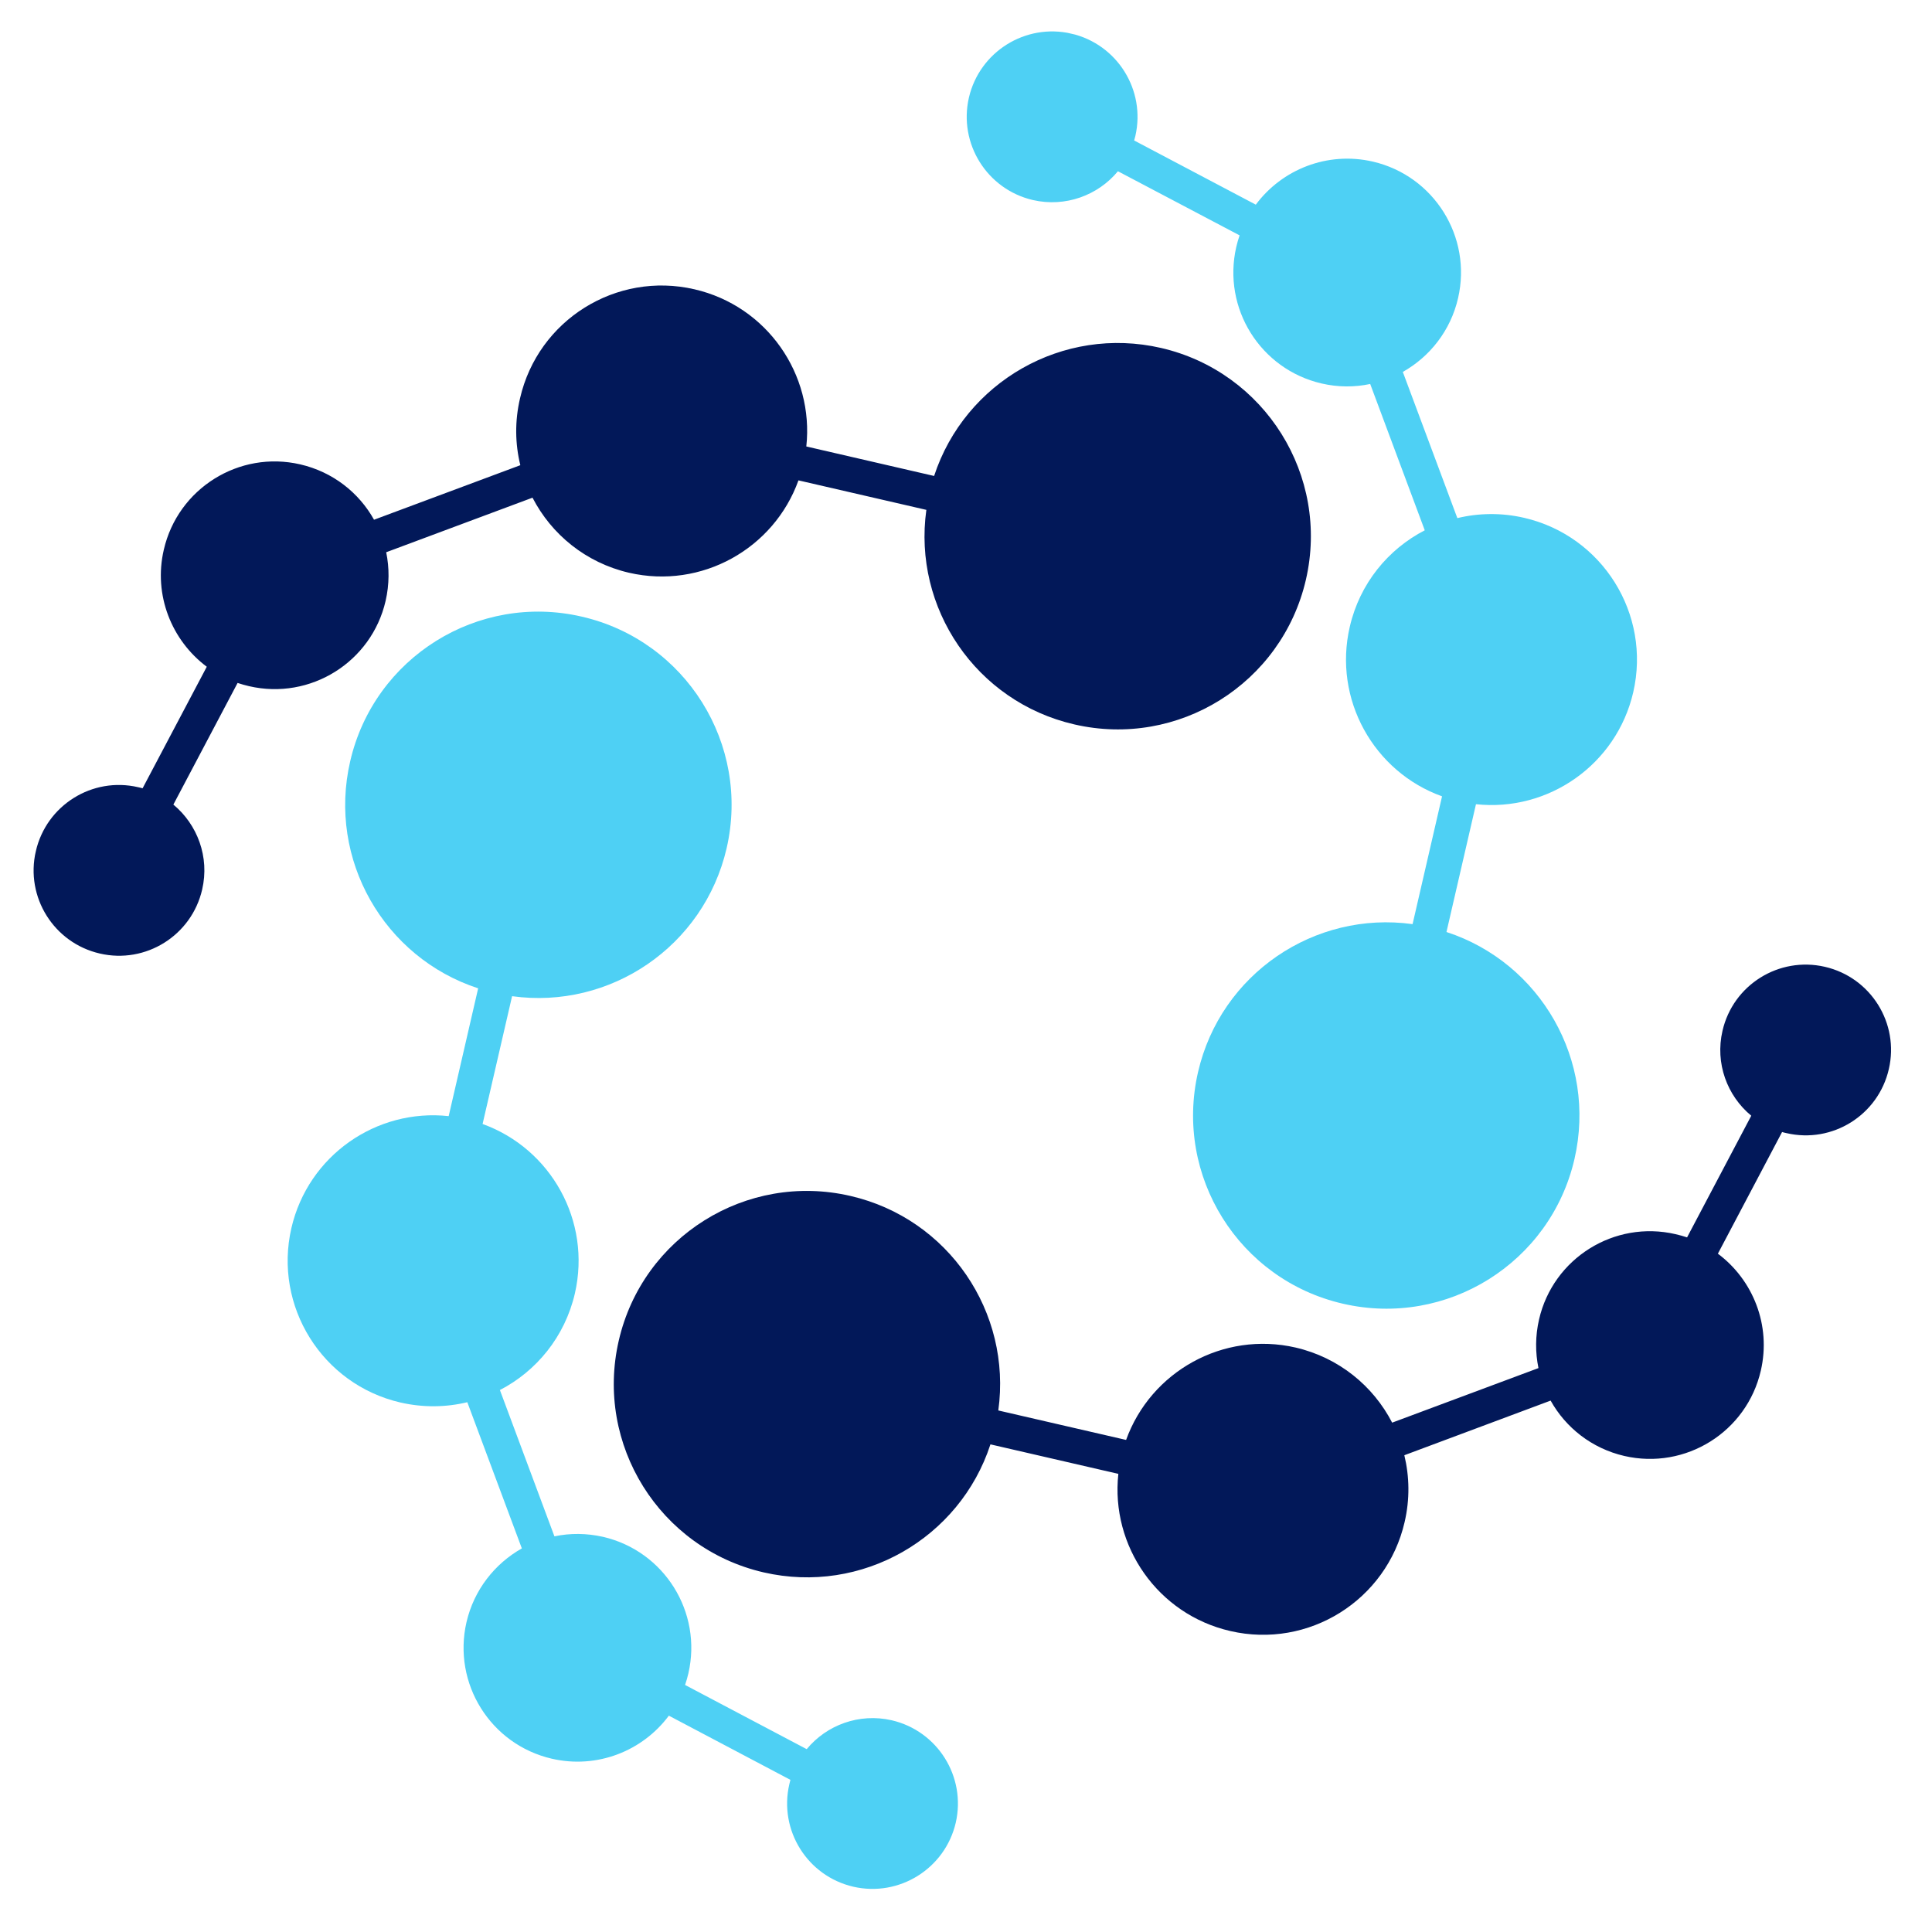<svg xmlns="http://www.w3.org/2000/svg" xmlns:xlink="http://www.w3.org/1999/xlink" width="100" zoomAndPan="magnify" viewBox="0 0 75 75" height="100" preserveAspectRatio="xMidYMid meet" version="1.0"><defs><clipPath id="id1"><path d="M 1 11 L 51 11 L 51 38 L 1 38 Z M 1 11 " clip-rule="nonzero"/></clipPath><clipPath id="id2"><path d="M 10.379 -5.895 L 80.535 10.297 L 64.34 80.453 L -5.812 64.262 Z M 10.379 -5.895 " clip-rule="nonzero"/></clipPath><clipPath id="id3"><path d="M 10.379 -5.895 L 80.535 10.297 L 64.34 80.453 L -5.812 64.262 Z M 10.379 -5.895 " clip-rule="nonzero"/></clipPath><clipPath id="id4"><path d="M 23 37 L 74 37 L 74 64 L 23 64 Z M 23 37 " clip-rule="nonzero"/></clipPath><clipPath id="id5"><path d="M 10.379 -5.895 L 80.535 10.297 L 64.34 80.453 L -5.812 64.262 Z M 10.379 -5.895 " clip-rule="nonzero"/></clipPath><clipPath id="id6"><path d="M 10.379 -5.895 L 80.535 10.297 L 64.34 80.453 L -5.812 64.262 Z M 10.379 -5.895 " clip-rule="nonzero"/></clipPath><clipPath id="id7"><path d="M 37 1 L 64 1 L 64 51 L 37 51 Z M 37 1 " clip-rule="nonzero"/></clipPath><clipPath id="id8"><path d="M 10.379 -5.895 L 80.535 10.297 L 64.34 80.453 L -5.812 64.262 Z M 10.379 -5.895 " clip-rule="nonzero"/></clipPath><clipPath id="id9"><path d="M 10.379 -5.895 L 80.535 10.297 L 64.34 80.453 L -5.812 64.262 Z M 10.379 -5.895 " clip-rule="nonzero"/></clipPath><clipPath id="id10"><path d="M 11 23 L 38 23 L 38 74 L 11 74 Z M 11 23 " clip-rule="nonzero"/></clipPath><clipPath id="id11"><path d="M 10.379 -5.895 L 80.535 10.297 L 64.34 80.453 L -5.812 64.262 Z M 10.379 -5.895 " clip-rule="nonzero"/></clipPath><clipPath id="id12"><path d="M 10.379 -5.895 L 80.535 10.297 L 64.34 80.453 L -5.812 64.262 Z M 10.379 -5.895 " clip-rule="nonzero"/></clipPath></defs><g clip-path="url(#id1)"><g clip-path="url(#id2)"><g clip-path="url(#id3)"><path fill="#021859" d="M 45.074 13.508 C 41.262 12.629 37.457 14.828 36.262 18.477 L 31.301 17.332 C 31.605 14.531 29.773 11.879 26.957 11.23 C 23.918 10.527 20.887 12.422 20.188 15.461 C 19.98 16.348 19.996 17.23 20.199 18.059 L 14.52 20.176 C 13.934 19.125 12.922 18.32 11.656 18.027 C 9.281 17.477 6.906 18.961 6.359 21.34 C 5.949 23.102 6.664 24.863 8.027 25.883 L 5.535 30.602 C 5.48 30.586 5.422 30.57 5.363 30.559 C 3.582 30.145 1.801 31.258 1.391 33.043 C 0.977 34.824 2.09 36.605 3.875 37.016 C 5.656 37.43 7.438 36.316 7.848 34.531 C 8.141 33.27 7.664 32.008 6.73 31.234 L 9.223 26.512 C 9.367 26.559 9.516 26.602 9.668 26.637 C 12.047 27.188 14.422 25.703 14.969 23.328 C 15.117 22.684 15.117 22.043 14.992 21.438 L 20.672 19.32 C 21.406 20.742 22.738 21.844 24.418 22.234 C 27.234 22.883 30.043 21.301 30.996 18.648 L 35.961 19.793 C 35.43 23.598 37.887 27.242 41.703 28.121 C 45.738 29.055 49.762 26.539 50.695 22.504 C 51.625 18.469 49.109 14.441 45.074 13.508 " fill-opacity="1" fill-rule="nonzero"/></g></g></g><g clip-path="url(#id4)"><g clip-path="url(#id5)"><g clip-path="url(#id6)"><path fill="#021859" d="M 29.641 61.039 C 33.453 61.918 37.258 59.719 38.449 56.07 L 43.414 57.215 C 43.109 60.016 44.941 62.668 47.758 63.316 C 50.797 64.02 53.828 62.125 54.527 59.086 C 54.734 58.199 54.715 57.316 54.516 56.492 L 60.195 54.371 C 60.781 55.422 61.793 56.227 63.055 56.52 C 65.434 57.07 67.809 55.586 68.355 53.207 C 68.762 51.445 68.051 49.684 66.688 48.668 L 69.18 43.945 C 69.234 43.961 69.293 43.977 69.352 43.988 C 71.133 44.402 72.914 43.289 73.324 41.504 C 73.738 39.723 72.625 37.941 70.84 37.531 C 69.059 37.121 67.277 38.23 66.867 40.016 C 66.574 41.277 67.047 42.539 67.984 43.312 L 65.492 48.035 C 65.348 47.988 65.199 47.945 65.043 47.91 C 62.668 47.359 60.293 48.844 59.746 51.219 C 59.598 51.863 59.598 52.504 59.723 53.109 L 54.043 55.227 C 53.309 53.805 51.977 52.703 50.297 52.312 C 47.48 51.664 44.672 53.246 43.715 55.898 L 38.754 54.754 C 39.281 50.949 36.828 47.305 33.012 46.426 C 28.977 45.492 24.949 48.008 24.02 52.043 C 23.09 56.078 25.605 60.105 29.641 61.039 " fill-opacity="1" fill-rule="nonzero"/></g></g></g><g clip-path="url(#id7)"><g clip-path="url(#id8)"><g clip-path="url(#id9)"><path fill="#4ed0f4" d="M 61.121 44.992 C 62 41.176 59.801 37.371 56.152 36.18 L 57.297 31.219 C 60.102 31.523 62.75 29.688 63.402 26.875 C 64.102 23.836 62.207 20.805 59.168 20.102 C 58.285 19.898 57.398 19.914 56.574 20.113 L 54.457 14.438 C 55.504 13.848 56.312 12.836 56.602 11.574 C 57.152 9.195 55.668 6.824 53.293 6.273 C 51.527 5.867 49.766 6.578 48.75 7.945 L 44.027 5.453 C 44.043 5.395 44.059 5.34 44.074 5.281 C 44.484 3.496 43.371 1.719 41.59 1.305 C 39.805 0.895 38.027 2.008 37.613 3.789 C 37.203 5.574 38.316 7.352 40.098 7.766 C 41.363 8.055 42.625 7.582 43.398 6.648 L 48.121 9.137 C 48.07 9.285 48.027 9.434 47.992 9.586 C 47.445 11.965 48.926 14.336 51.305 14.887 C 51.945 15.035 52.586 15.035 53.191 14.906 L 55.309 20.586 C 53.887 21.32 52.785 22.652 52.398 24.332 C 51.746 27.148 53.328 29.961 55.98 30.914 L 54.836 35.875 C 51.031 35.348 47.387 37.805 46.508 41.617 C 45.578 45.652 48.094 49.68 52.129 50.609 C 56.164 51.543 60.191 49.027 61.121 44.992 " fill-opacity="1" fill-rule="nonzero"/></g></g></g><g clip-path="url(#id10)"><g clip-path="url(#id11)"><g clip-path="url(#id12)"><path fill="#4ed0f4" d="M 13.594 29.555 C 12.711 33.371 14.914 37.176 18.562 38.367 L 17.418 43.328 C 14.613 43.023 11.965 44.855 11.312 47.672 C 10.613 50.711 12.508 53.742 15.543 54.445 C 16.43 54.648 17.312 54.633 18.141 54.434 L 20.258 60.109 C 19.211 60.699 18.402 61.711 18.109 62.973 C 17.562 65.352 19.043 67.723 21.422 68.273 C 23.188 68.68 24.949 67.969 25.965 66.602 L 30.684 69.094 C 30.672 69.152 30.652 69.207 30.641 69.266 C 30.23 71.051 31.34 72.828 33.125 73.242 C 34.906 73.652 36.688 72.539 37.102 70.758 C 37.512 68.973 36.398 67.195 34.617 66.781 C 33.352 66.492 32.09 66.965 31.316 67.902 L 26.594 65.41 C 26.645 65.262 26.688 65.113 26.723 64.961 C 27.27 62.582 25.789 60.211 23.41 59.66 C 22.77 59.516 22.129 59.512 21.523 59.641 L 19.406 53.961 C 20.824 53.227 21.926 51.895 22.316 50.215 C 22.965 47.398 21.387 44.59 18.734 43.633 L 19.879 38.672 C 23.684 39.199 27.324 36.742 28.207 32.93 C 29.137 28.895 26.621 24.867 22.586 23.938 C 18.551 23.004 14.523 25.52 13.594 29.555 " fill-opacity="1" fill-rule="nonzero"/></g></g></g></svg>